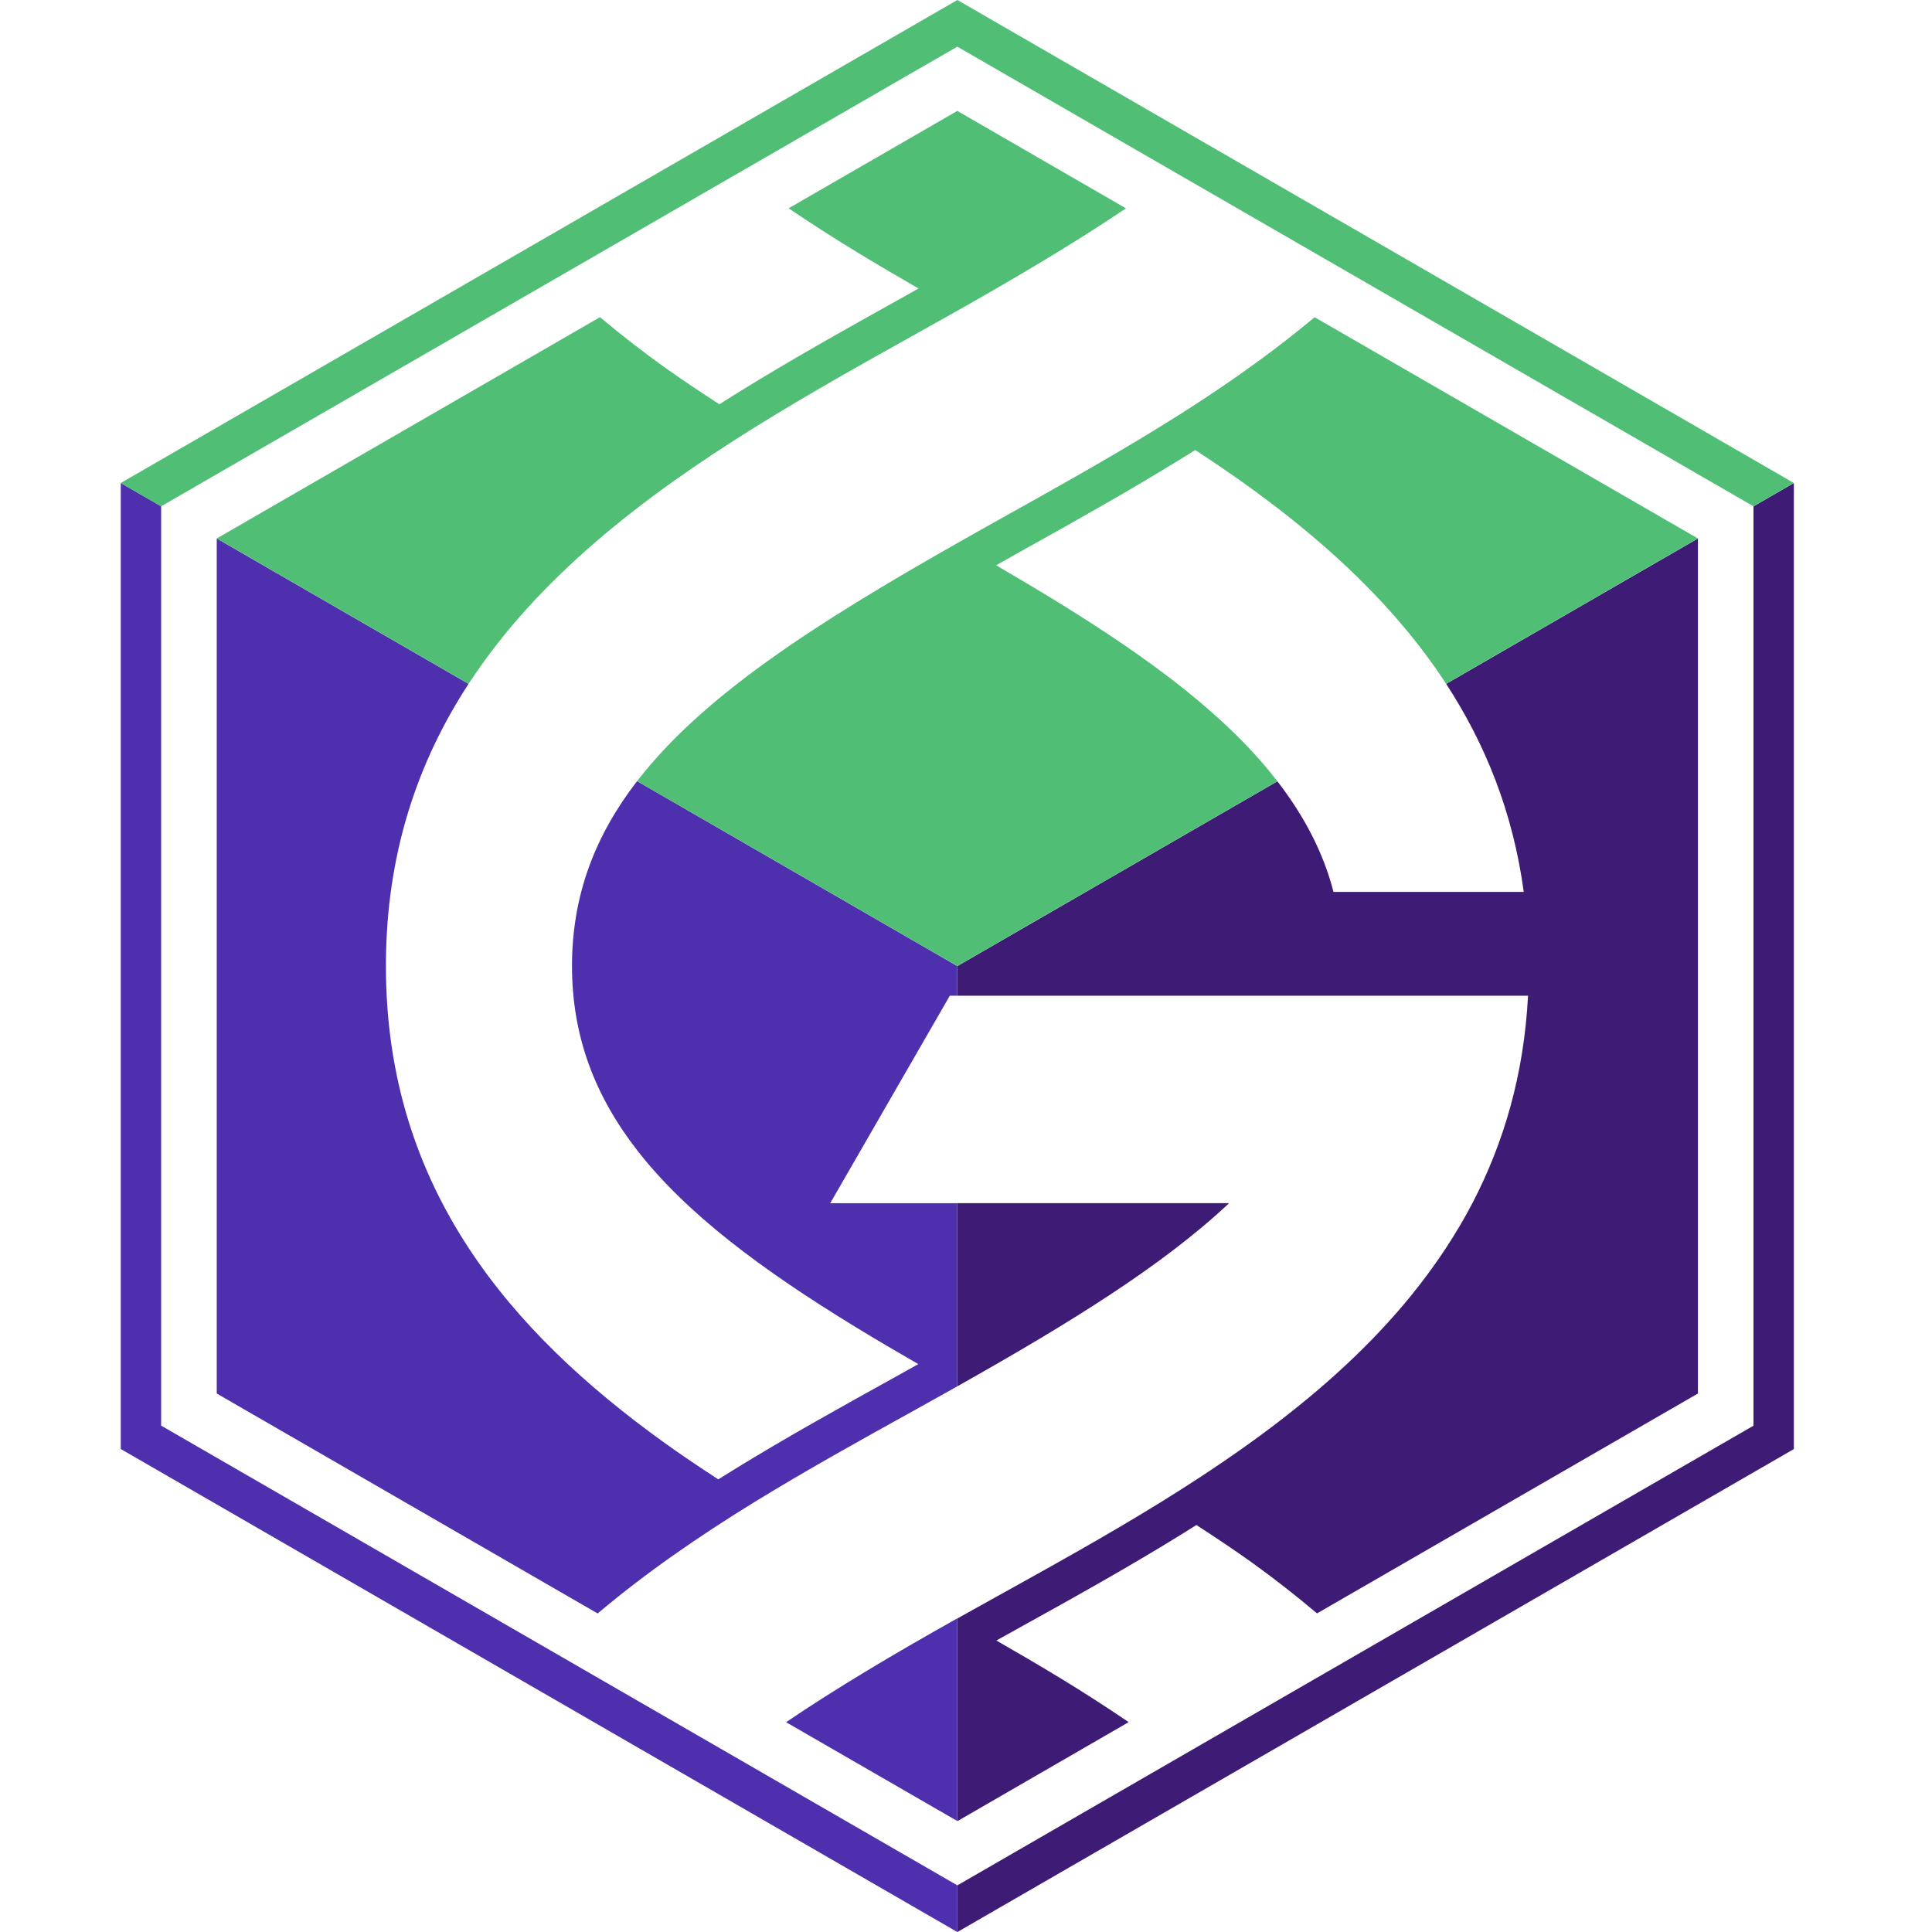 <?xml version="1.0" encoding="UTF-8" standalone="no"?>
<svg
   xmlns:dc="http://purl.org/dc/elements/1.1/"
   xmlns:cc="http://creativecommons.org/ns#"
   xmlns:rdf="http://www.w3.org/1999/02/22-rdf-syntax-ns#"
   xmlns:svg="http://www.w3.org/2000/svg"
   xmlns="http://www.w3.org/2000/svg"
   id="svg6966"
   version="1.1"
   width="32"
   viewBox="0 0 32 32"
   height="32">
  <defs
     id="defs6970" />
  <g
     id="g6964"
     transform="translate(2)"
     fill="none">
    <path
       id="path6946"
       fill="#3e1c75"
       d="m18.358 19.928h-4.502v3.034c0-0.0 0-0.0 0-0 1.859-1.046 3.399-1.997 4.502-3.034z" />
    <path
       id="path6948"
       fill="#4e2fad"
       d="m8.552 12.938c-.694.9-1.078 1.887-1.078 3.062 0 1.176.387 2.162 1.084 3.058.813 1.044 2.05 1.967 3.613 2.922.332.203.68.407 1.039.614-.128.071-.254.142-.385.215-.871.482-1.771.981-2.663 1.529-.088.054-.177.109-.265.165-.315-.205-.626-.414-.928-.632-1.258-.909-2.385-1.946-3.206-3.199-.848-1.293-1.371-2.817-1.371-4.672 0-1.852.523-3.376 1.369-4.673l-4.171-2.408v14.162l6.309 3.643c.799-.674 1.679-1.281 2.592-1.842.871-.535 1.767-1.032 2.638-1.514.247-.137.489-.272.726-.405v-3.034h-2.104l1.981-3.437h.124v-.491-0z" />
    <path
       id="path6950"
       fill="#4e2fad"
       d="m11.02 28.525 2.836 1.637v-3.357c-1.058.594-2.006 1.157-2.836 1.72z" />
    <path
       id="path6956"
       fill="#3e1c75"
       d="m16.694 28.524c-.361-.246-.741-.491-1.149-.739-.333-.202-.681-.406-1.042-.613.101-.056.199-.111.302-.168.902-.5 1.834-1.016 2.746-1.579.087-.054.176-.11.265-.166.313.203.623.409.924.625.372.267.729.548 1.074.839l6.309-3.642 0-0v-14.162l-4.17 2.408c.651.999 1.108 2.132 1.285 3.446h-3.151c-.171-.663-.491-1.264-.929-1.832l-5.3 3.06v0.0.491h.851 5.507 3.093c-.067 1.302-.4 2.435-.922 3.437-.133.256-.281.503-.438.743-1.142 1.742-2.873 3.066-4.726 4.211-.897.554-1.822 1.066-2.72 1.564-.219.121-.433.241-.644.359-0.0 0-0.0 0-0.0 0l-0 3.357z" />
    <path
       id="path6958"
       fill="#3e1c75"
       d="m27.043 23.614-13.187 7.614-0-0v.773l0.0 0 13.856-8.0 0-0v-16l-.669.386v15.227z" />
    <path
       id="path6960"
       fill="#4e2fad"
       d="m.669 8.386-.669-.386v16l0.0 0 13.856 8v-.773l-13.187-7.614-0-0z" />
  </g>
  <path
     id="path7037"
     d="m 2,8 v 1.02e-4 l 0.669,0.386 v -1.69e-4 l 13.187,-7.613 1.02e-4,-6.75e-5 13.187,7.613 v 1.69e-4 l 0.669,-0.386 v -1.02e-4 L 15.857,1.5e-7 l -1.01e-4,6.74e-5 z"
     style="fill:#50be75" />
  <path
     id="path7027"
     d="m 15.856,1.837 -3.4e-5,3.38e-5 -2.794,1.613 c 0.351,0.237 0.719,0.475 1.113,0.715 0.331,0.202 0.679,0.406 1.038,0.613 -0.09,0.05 -0.177,0.1 -0.268,0.151 -0.91,0.507 -1.85,1.032 -2.768,1.602 -0.089,0.055 -0.175,0.11 -0.262,0.165 -0.314,-0.204 -0.626,-0.411 -0.928,-0.627 -0.363,-0.26 -0.712,-0.533 -1.049,-0.816 l -6.347,3.665 v 1.16e-4 l 4.171,2.408 C 8.907,9.571 10.646,8.232 12.508,7.074 c 0.904,-0.562 1.836,-1.082 2.742,-1.587 0.206,-0.115 0.407,-0.228 0.606,-0.34 3.4e-5,-3.3e-5 9.9e-5,-3.3e-5 1.34e-4,-5.8e-5 1.04,-0.587 1.973,-1.143 2.793,-1.696 z"
     style="fill:#50be75" />
  <path
     id="path7029"
     d="m 21.774,5.254 c -0.794,0.664 -1.666,1.265 -2.569,1.82 -0.851,0.524 -1.726,1.012 -2.577,1.487 -0.263,0.147 -0.52,0.291 -0.771,0.434 -3.4e-5,3.5e-5 -9.9e-5,3.5e-5 -1.34e-4,5.9e-5 -2.369,1.344 -4.219,2.535 -5.304,3.943 l 5.304,3.062 5.3,-3.06 c -0.814,-1.057 -2.053,-1.993 -3.626,-2.961 -0.33,-0.203 -0.675,-0.408 -1.032,-0.616 0.145,-0.081 0.287,-0.162 0.435,-0.245 0.809,-0.451 1.725,-0.962 2.6,-1.501 0.087,-0.054 0.175,-0.108 0.263,-0.163 0.314,0.206 0.624,0.415 0.925,0.634 1.269,0.921 2.405,1.971 3.23,3.238 l 4.17,-2.408 v -5.8e-5 z"
     style="fill:#50be75" />
</svg>
